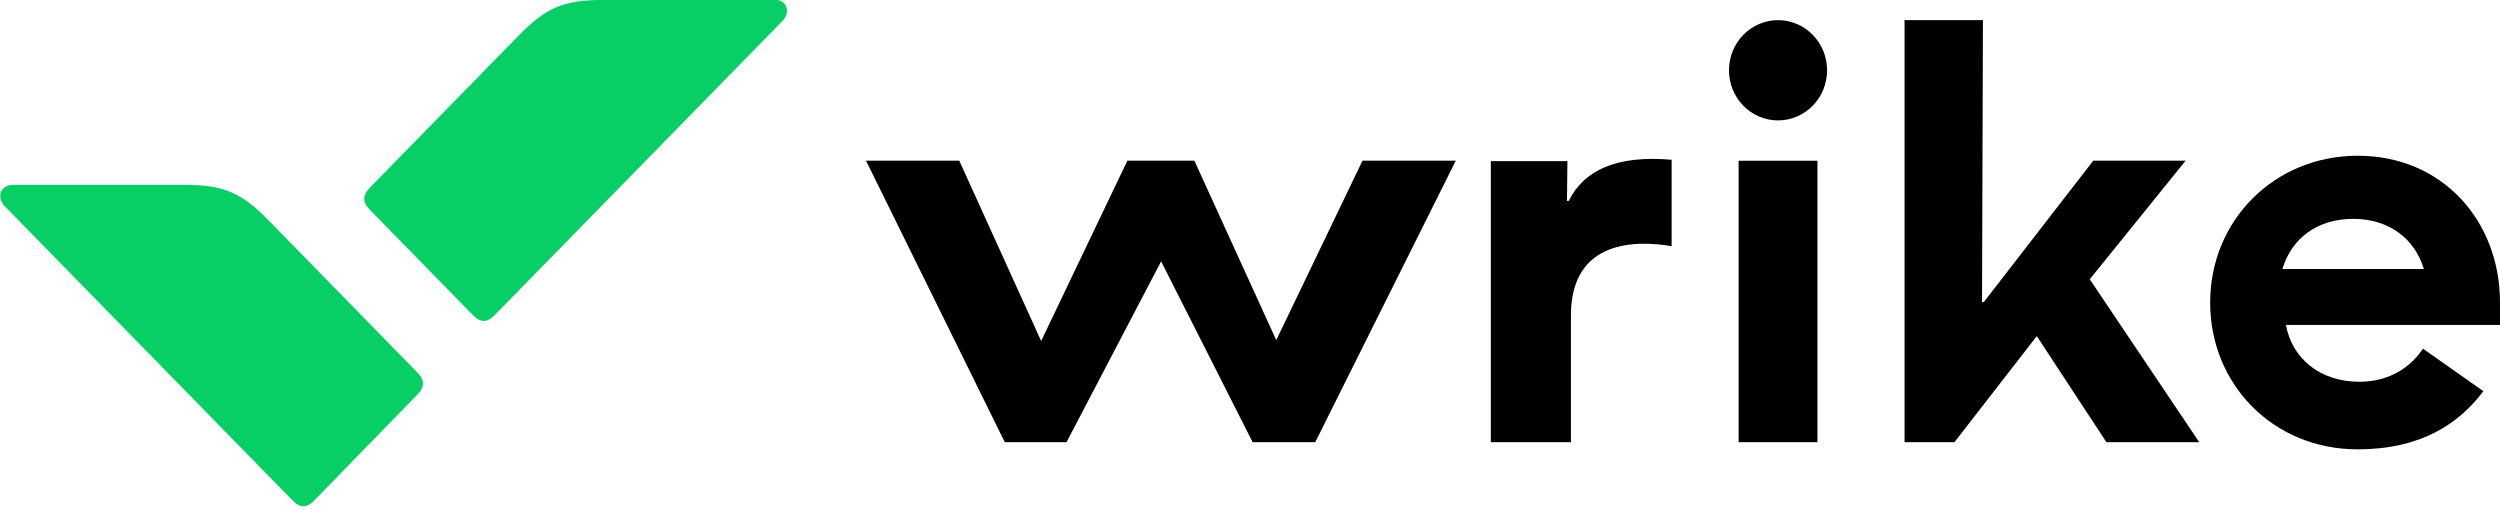 <svg viewBox="0 0 98 20" fill="none" xmlns="http://www.w3.org/2000/svg"><path d="M58.457 17.333h3.123v-4.965c0-3 2.592-2.947 3.948-2.719V6.263c-2.163-.193-3.45.421-4.033 1.614h-.07l.018-1.561H58.44v11.017h.017zm16.201 0h1.957l3.227-4.158 2.729 4.158h3.638l-4.29-6.386 3.758-4.649h-3.621l-4.291 5.544h-.069L77.731.79h-3.073v16.544zm-35.27 0h2.42l3.708-7.087 3.587 7.087h2.454l5.51-11.035H53.41l-3.381 7.035-3.21-7.035h-2.626l-3.38 7.07-3.21-7.07h-3.656l5.44 11.035zM69.699 4.72c1.062 0 1.923-.88 1.923-1.965S70.76.79 69.699.79c-1.062 0-1.923.88-1.923 1.965 0 1.086.86 1.965 1.922 1.965zm1.545 1.58h-3.09v11.034h3.09V6.298z" fill="#000"/><path d="M7.243 7.246c1.493 0 2.197.28 3.278 1.386l5.801 5.93c.172.175.206.245.24.35.018.035.018.088.018.123s0 .088-.017.123c-.035.105-.069.175-.24.35l-3.965 4.07c-.172.176-.24.212-.344.247-.034.017-.085.017-.12.017-.034 0-.085 0-.12-.017-.103-.035-.171-.07-.343-.246L.189 8.088c-.326-.334-.206-.842.343-.842h6.711zM23.616 0c-1.493 0-2.197.28-3.278 1.386l-5.801 5.93c-.172.175-.206.245-.24.35-.018.036-.018.088-.018.123 0 .036 0 .088.018.123.034.106.068.176.24.351l3.965 4.053c.171.175.24.21.343.245.034.018.086.018.12.018s.086 0 .12-.018c.103-.035.172-.07.343-.245L30.67.825c.326-.334.206-.843-.343-.843h-6.71V0z" fill="#08CF65"/><path d="M94.98 13.667c-.378.579-1.168 1.298-2.49 1.298-1.544 0-2.642-.912-2.882-2.228H98v-.877c0-3.193-2.248-5.755-5.578-5.755-3.26 0-5.784 2.527-5.784 5.755 0 3.21 2.472 5.754 5.784 5.754 2.472 0 3.965-1 4.926-2.28l-2.369-1.667zm-2.73-5.088c1.425 0 2.42.807 2.764 1.965H89.47c.344-1.158 1.322-1.965 2.78-1.965z" fill="#000"/></svg>